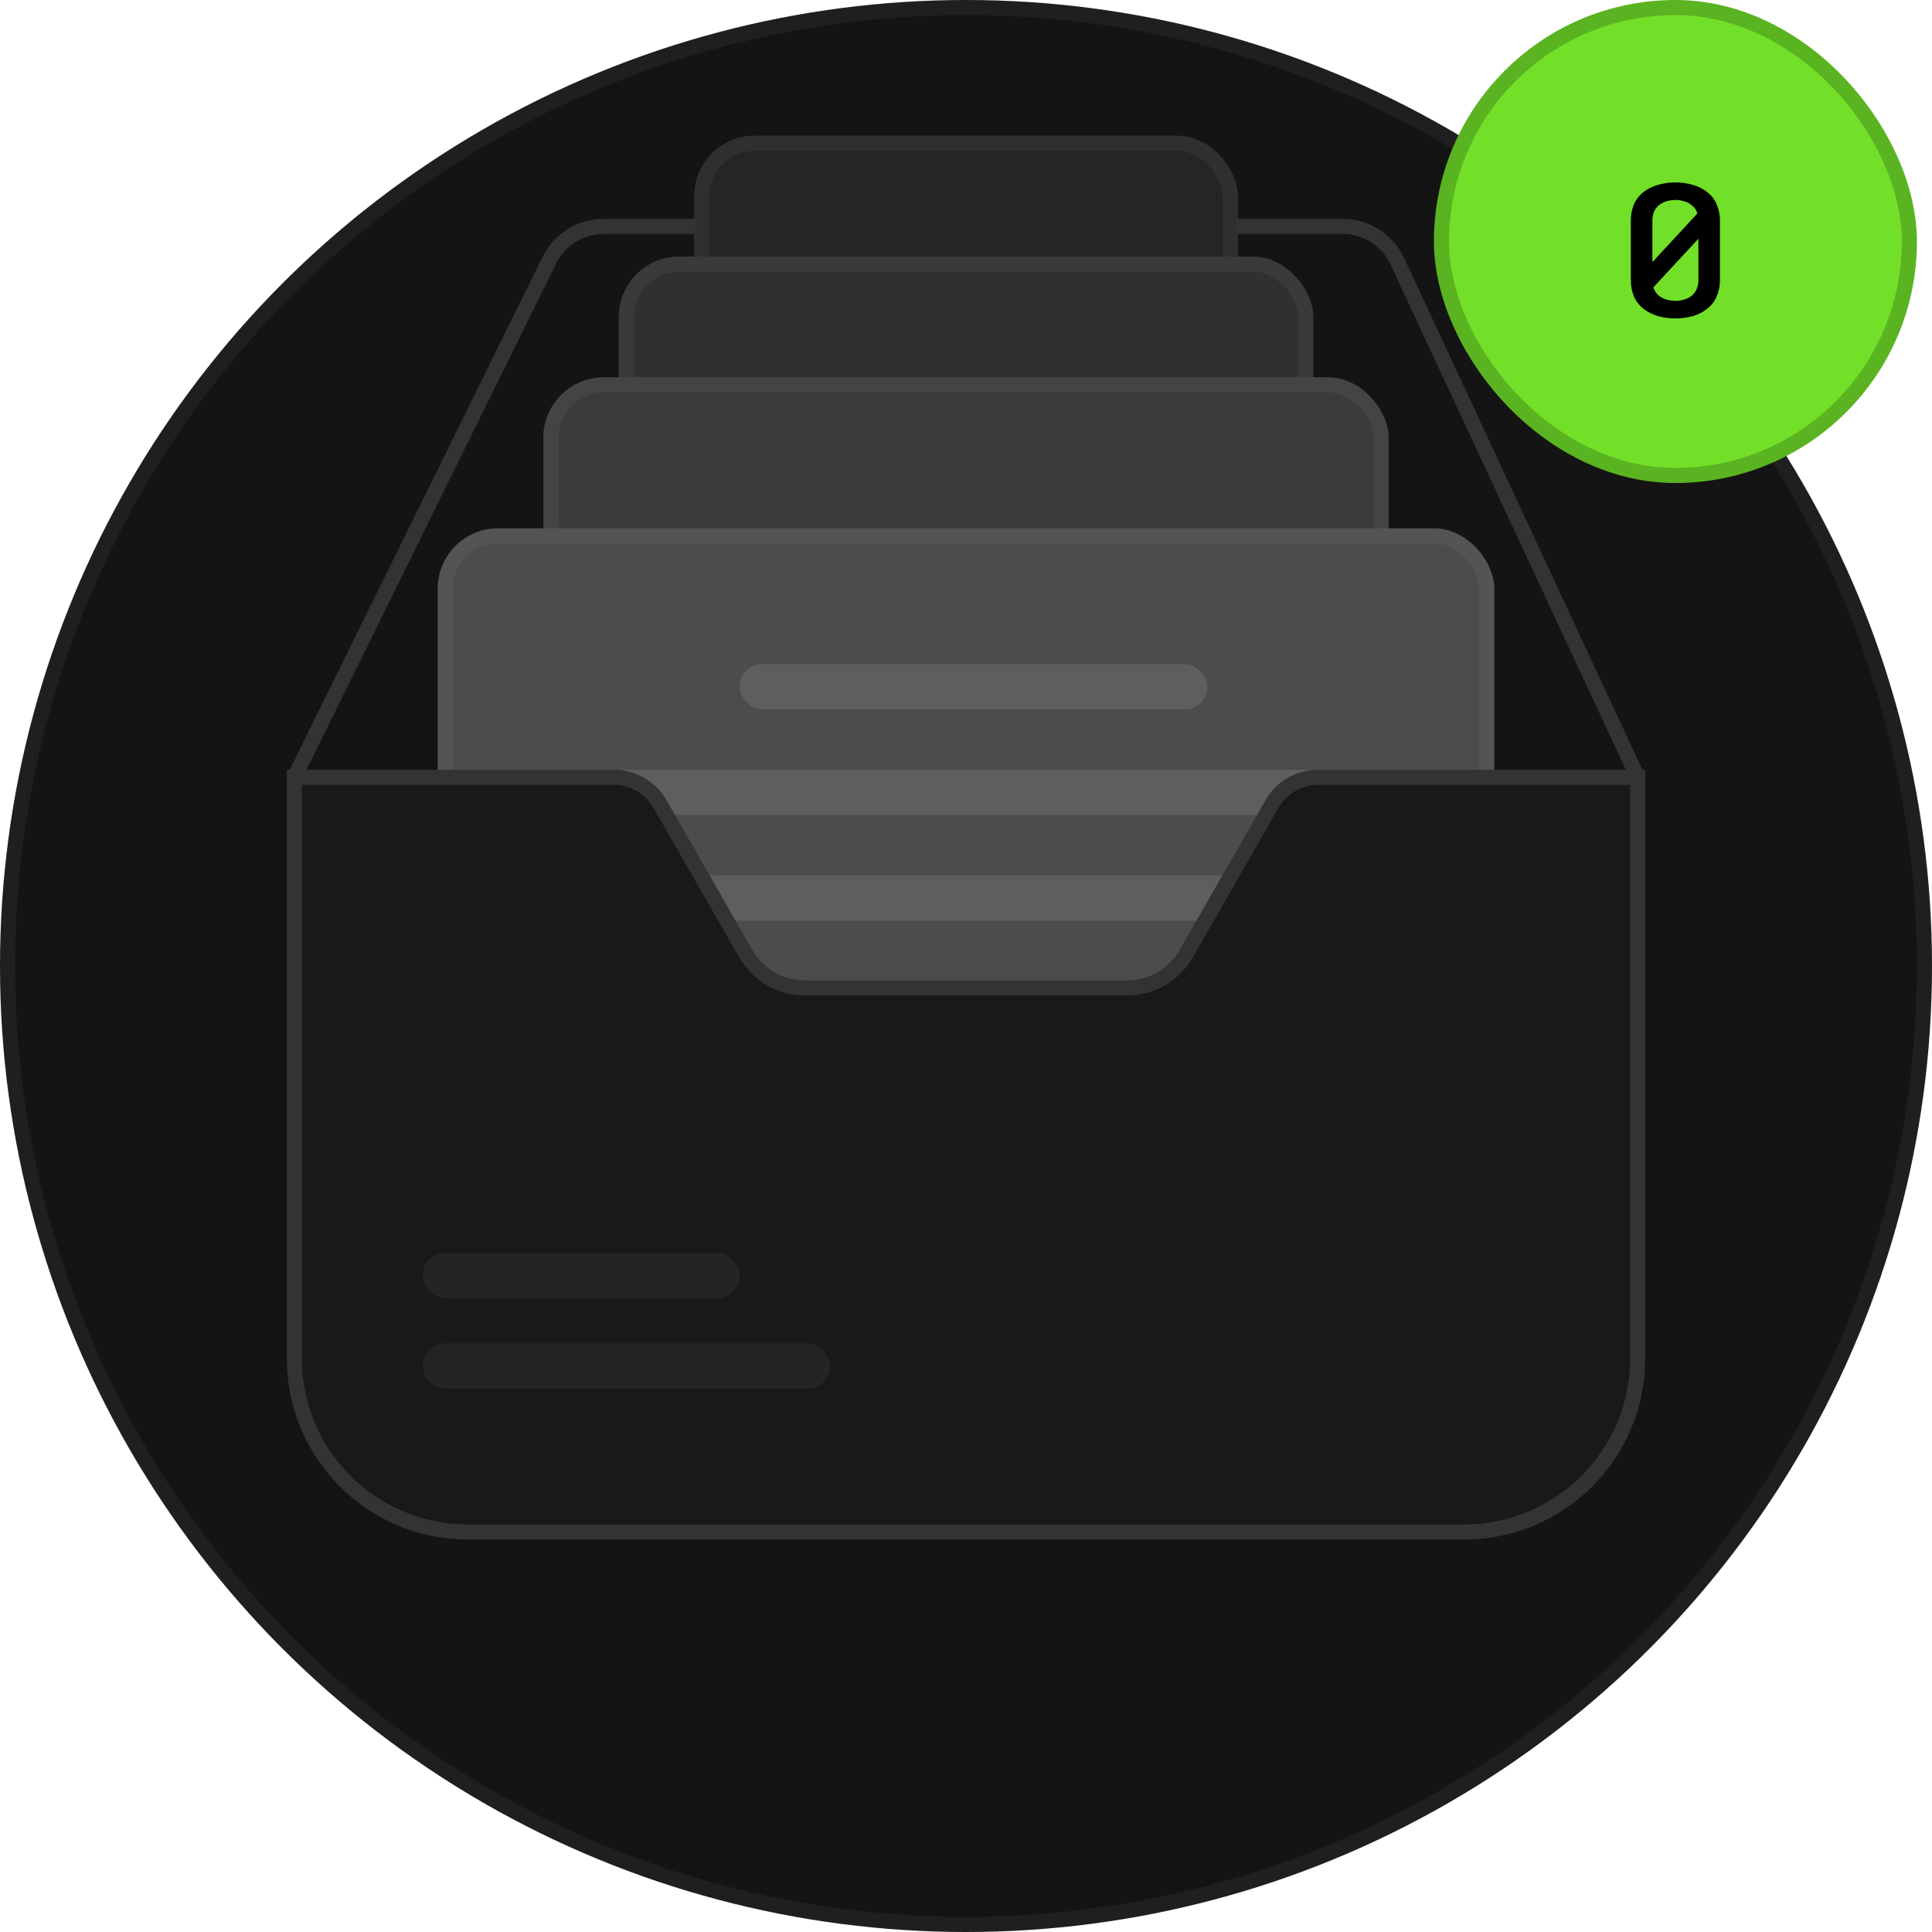 <svg width="128" height="128" viewBox="0 0 128 128" fill="none" xmlns="http://www.w3.org/2000/svg">
<circle cx="64" cy="64" r="64" fill="#141414"/>
<circle cx="64" cy="64" r="63.5" stroke="white" stroke-opacity="0.05"/>
<path d="M19.5 51.5L36.4 17.231C37.074 15.865 38.464 15 39.987 15H88.95C90.506 15 91.92 15.901 92.576 17.311L108.5 51.5" stroke="#333333"/>
<rect x="46" y="9" width="36" height="34" rx="4" fill="#4C4C4C"/>
<rect x="46" y="9" width="36" height="34" rx="4" fill="#141414" fill-opacity="0.7"/>
<rect x="46.5" y="9.5" width="35" height="33" rx="3.5" stroke="white" stroke-opacity="0.05"/>
<rect x="41" y="17" width="46" height="34" rx="4" fill="#4C4C4C"/>
<rect x="41" y="17" width="46" height="34" rx="4" fill="#141414" fill-opacity="0.5"/>
<rect x="41.5" y="17.5" width="45" height="33" rx="3.5" stroke="white" stroke-opacity="0.05"/>
<g filter="url(#filter0_d_839_19483)">
<rect x="36" y="27" width="56" height="34" rx="4" fill="#4C4C4C"/>
<rect x="36" y="27" width="56" height="34" rx="4" fill="#141414" fill-opacity="0.3"/>
<rect x="36.5" y="27.5" width="55" height="33" rx="3.5" stroke="white" stroke-opacity="0.05"/>
</g>
<g filter="url(#filter1_d_839_19483)">
<rect x="29" y="37" width="70" height="34" rx="4" fill="#4C4C4C"/>
<rect x="29.5" y="37.5" width="69" height="33" rx="3.5" stroke="white" stroke-opacity="0.05"/>
</g>
<rect x="40" y="51" width="48" height="3" rx="1.5" fill="white" fill-opacity="0.1"/>
<rect x="40" y="58" width="48" height="3" rx="1.5" fill="white" fill-opacity="0.1"/>
<rect x="49" y="44" width="31" height="3" rx="1.5" fill="white" fill-opacity="0.1"/>
<path d="M19.5 51.5H40.683C41.937 51.5 43.095 52.171 43.719 53.259L49.414 63.191C50.216 64.59 51.705 65.453 53.317 65.453H74.683C76.295 65.453 77.784 64.59 78.586 63.191L84.281 53.259C84.905 52.171 86.063 51.5 87.317 51.5H108.5V90C108.5 96.351 103.351 101.5 97 101.5H31C24.649 101.5 19.5 96.351 19.5 90V51.5Z" fill="#191919" stroke="#333333"/>
<rect x="95.5" y="0.5" width="31" height="31" rx="15.5" fill="#72E028"/>
<rect x="95.5" y="0.5" width="31" height="31" rx="15.5" stroke="#5AB321"/>
<path d="M110.999 21.096C110.615 21.096 110.239 21.048 109.871 20.952C109.503 20.848 109.171 20.68 108.875 20.448C108.587 20.216 108.375 19.936 108.239 19.608C108.111 19.28 108.047 18.944 108.047 18.6V14.58C108.047 14.236 108.111 13.9 108.239 13.572C108.375 13.244 108.587 12.964 108.875 12.732C109.171 12.5 109.503 12.336 109.871 12.24C110.239 12.136 110.615 12.084 110.999 12.084C111.383 12.084 111.759 12.136 112.127 12.24C112.495 12.336 112.823 12.5 113.111 12.732C113.407 12.964 113.619 13.244 113.747 13.572C113.883 13.9 113.951 14.236 113.951 14.58V18.6C113.951 18.944 113.883 19.28 113.747 19.608C113.619 19.936 113.407 20.216 113.111 20.448C112.823 20.68 112.495 20.848 112.127 20.952C111.759 21.048 111.383 21.096 110.999 21.096ZM110.999 19.932C111.191 19.932 111.383 19.904 111.575 19.848C111.775 19.792 111.947 19.704 112.091 19.584C112.243 19.456 112.351 19.304 112.415 19.128C112.487 18.952 112.523 18.776 112.523 18.6V15.816L109.547 19.032L109.571 19.128C109.643 19.304 109.751 19.456 109.895 19.584C110.047 19.704 110.219 19.792 110.411 19.848C110.611 19.904 110.807 19.932 110.999 19.932ZM109.475 17.364L112.451 14.148L112.427 14.052C112.355 13.876 112.243 13.728 112.091 13.608C111.947 13.48 111.775 13.388 111.575 13.332C111.383 13.276 111.191 13.248 110.999 13.248C110.807 13.248 110.611 13.276 110.411 13.332C110.219 13.388 110.047 13.48 109.895 13.608C109.751 13.728 109.643 13.876 109.571 14.052C109.507 14.228 109.475 14.404 109.475 14.58V17.364Z" fill="black"/>
<rect x="28" y="89" width="27" height="3" rx="1.5" fill="white" fill-opacity="0.05"/>
<rect x="28" y="83" width="21" height="3" rx="1.5" fill="white" fill-opacity="0.05"/>
<defs>
<filter id="filter0_d_839_19483" x="32" y="21" width="64" height="42" filterUnits="userSpaceOnUse" color-interpolation-filters="sRGB">
<feFlood flood-opacity="0" result="BackgroundImageFix"/>
<feColorMatrix in="SourceAlpha" type="matrix" values="0 0 0 0 0 0 0 0 0 0 0 0 0 0 0 0 0 0 127 0" result="hardAlpha"/>
<feOffset dy="-2"/>
<feGaussianBlur stdDeviation="2"/>
<feComposite in2="hardAlpha" operator="out"/>
<feColorMatrix type="matrix" values="0 0 0 0 0.078 0 0 0 0 0.078 0 0 0 0 0.078 0 0 0 0.1 0"/>
<feBlend mode="normal" in2="BackgroundImageFix" result="effect1_dropShadow_839_19483"/>
<feBlend mode="normal" in="SourceGraphic" in2="effect1_dropShadow_839_19483" result="shape"/>
</filter>
<filter id="filter1_d_839_19483" x="25" y="31" width="78" height="42" filterUnits="userSpaceOnUse" color-interpolation-filters="sRGB">
<feFlood flood-opacity="0" result="BackgroundImageFix"/>
<feColorMatrix in="SourceAlpha" type="matrix" values="0 0 0 0 0 0 0 0 0 0 0 0 0 0 0 0 0 0 127 0" result="hardAlpha"/>
<feOffset dy="-2"/>
<feGaussianBlur stdDeviation="2"/>
<feComposite in2="hardAlpha" operator="out"/>
<feColorMatrix type="matrix" values="0 0 0 0 0.078 0 0 0 0 0.078 0 0 0 0 0.078 0 0 0 0.1 0"/>
<feBlend mode="normal" in2="BackgroundImageFix" result="effect1_dropShadow_839_19483"/>
<feBlend mode="normal" in="SourceGraphic" in2="effect1_dropShadow_839_19483" result="shape"/>
</filter>
</defs>
</svg>
